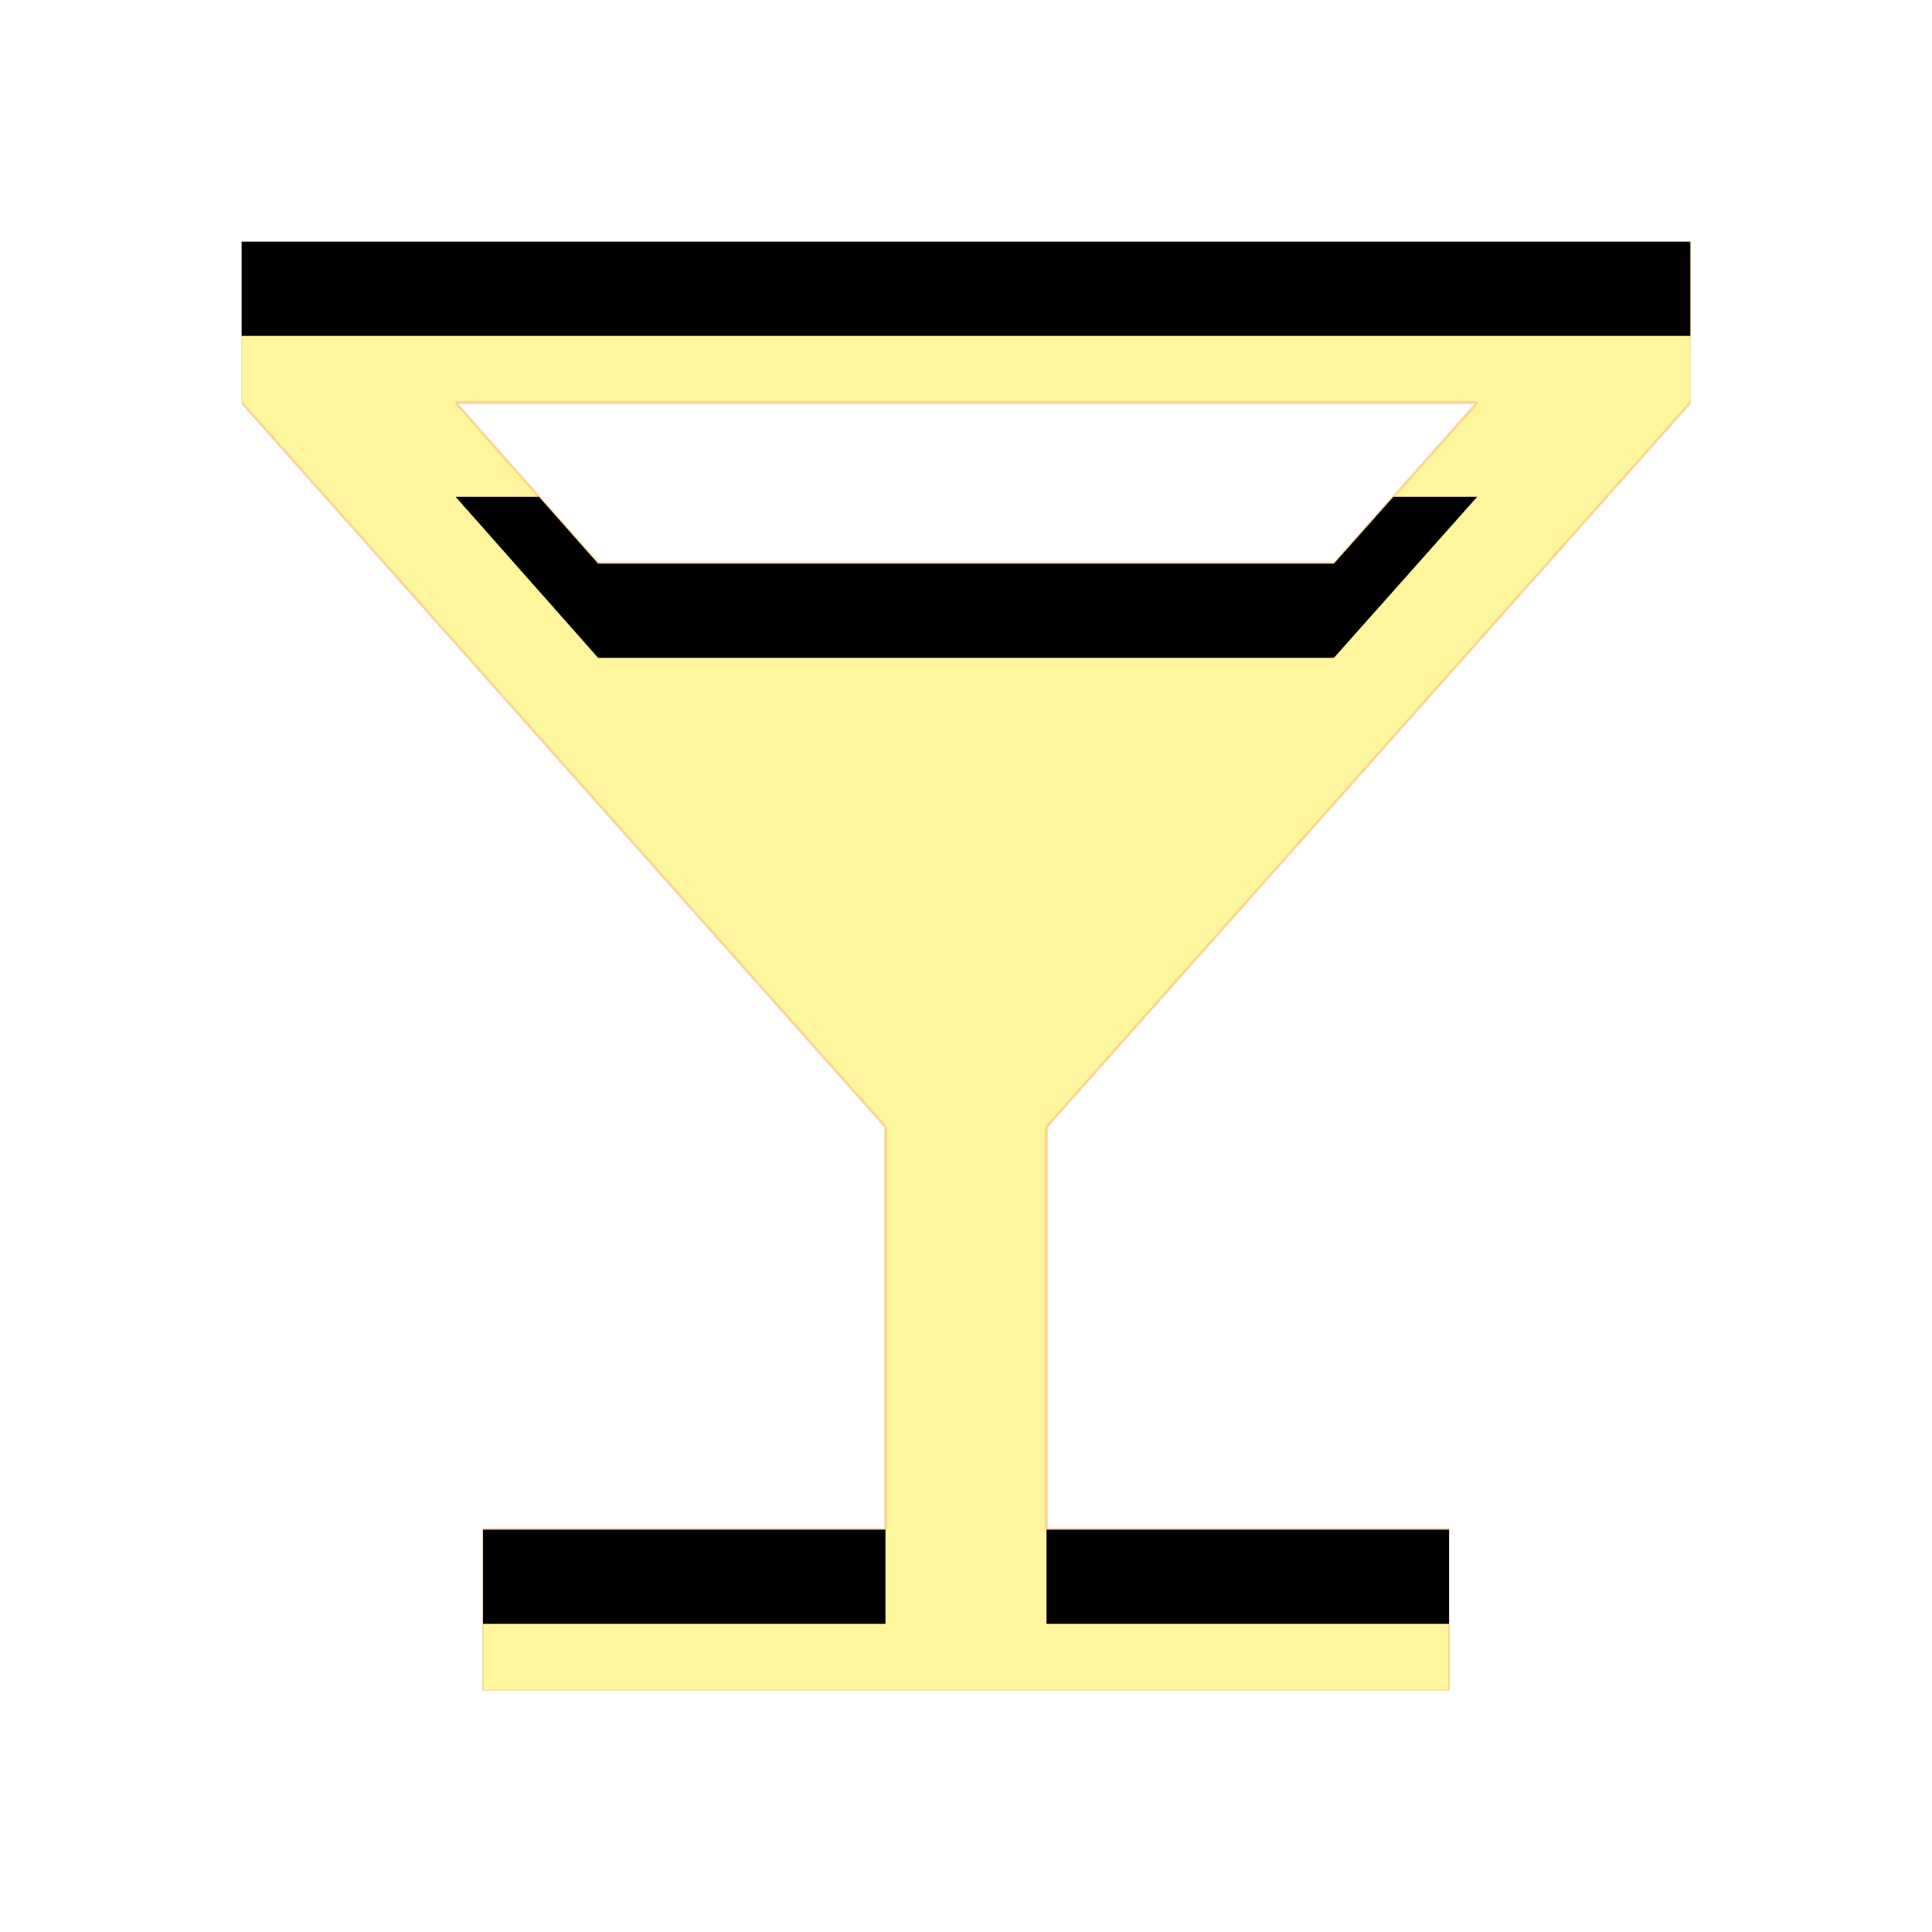 <svg version="1.1" xmlns="http://www.w3.org/2000/svg" xmlns:xlink="http://www.w3.org/1999/xlink" viewBox="0,0,1024,1024">
	<!-- Color names: teamapps-color-1, teamapps-color-2, teamapps-color-3 -->
	<desc>local_bar icon - Licensed under Apache License v2.0 (http://www.apache.org/licenses/LICENSE-2.0) - Created with Iconfu.com - Derivative work of Material icons (Copyright Google Inc.)</desc>
	<defs>
		<clipPath id="clip-0ZE1Ar9v">
			<path d="M554.67,597.33v213.34h213.33v85.33h-512v-85.33h213.33v-213.34l-341.33,-384v-85.33h768v85.33zM706.99,298.67l75.94,-85.34h-541.44l75.52,85.34z"/>
		</clipPath>
		<radialGradient cx="0" cy="0" r="1448.15" id="color-EXAq18Gp" gradientUnits="userSpaceOnUse">
			<stop offset="0.07" stop-color="#ffffff"/>
			<stop offset="0.75" stop-color="#000000"/>
		</radialGradient>
		<linearGradient x1="0" y1="1024" x2="1024" y2="0" id="color-oXB2xa13" gradientUnits="userSpaceOnUse">
			<stop offset="0.2" stop-color="#000000"/>
			<stop offset="0.8" stop-color="#ffffff"/>
		</linearGradient>
		<filter id="filter-2Xpe7MqL" color-interpolation-filters="sRGB">
			<feOffset/>
		</filter>
		<filter id="filter-qem3YkqY" x="0%" y="0%" width="100%" height="100%" color-interpolation-filters="sRGB">
			<feColorMatrix values="1 0 0 0 0 0 1 0 0 0 0 0 1 0 0 0 0 0 0.05 0" in="SourceGraphic"/>
			<feOffset dy="20"/>
			<feGaussianBlur stdDeviation="11" result="blur0"/>
			<feColorMatrix values="1 0 0 0 0 0 1 0 0 0 0 0 1 0 0 0 0 0 0.07 0" in="SourceGraphic"/>
			<feOffset dy="30"/>
			<feGaussianBlur stdDeviation="20" result="blur1"/>
			<feMerge>
				<feMergeNode in="blur0"/>
				<feMergeNode in="blur1"/>
			</feMerge>
		</filter>
		<mask id="mask-3l1J2mjG">
			<path d="M554.67,597.33v213.34h213.33v85.33h-512v-85.33h213.33v-213.34l-341.33,-384v-85.33h768v85.33zM706.99,298.67l75.94,-85.34h-541.44l75.52,85.34z" fill="#ffffff"/>
		</mask>
		<mask id="mask-FCqc2XhC">
			<path d="M554.67,597.33v213.34h213.33v85.33h-512v-85.33h213.33v-213.34l-341.33,-384v-85.33h768v85.33zM706.99,298.67l75.94,-85.34h-541.44l75.52,85.34z" fill="url(#color-EXAq18Gp)"/>
		</mask>
		<mask id="mask-Q2ct04MY">
			<rect fill="url(#color-oXB2xa13)" x="128" y="128" width="768" height="768"/>
		</mask>
	</defs>
	<g fill="none" fill-rule="nonzero" style="mix-blend-mode: normal">
		<g mask="url(#mask-3l1J2mjG)">
			<g color="#ffc107" class="teamapps-color-2">
				<rect x="128" y="128" width="768" height="768" fill="currentColor"/>
			</g>
			<g color="#e65100" class="teamapps-color-3" mask="url(#mask-Q2ct04MY)">
				<rect x="128" y="128" width="768" height="768" fill="currentColor"/>
			</g>
		</g>
		<g filter="url(#filter-2Xpe7MqL)" mask="url(#mask-FCqc2XhC)">
			<g color="#fff59d" class="teamapps-color-1">
				<rect x="128" y="128" width="768" height="768" fill="currentColor"/>
			</g>
		</g>
		<g clip-path="url(#clip-0ZE1Ar9v)">
			<path d="M35,939v-954h954v954zM896,213.33v-85.33h-768v85.33l341.33,384v213.34h-213.33v85.33h512v-85.33h-213.33v-213.34zM317.01,298.67l-75.52,-85.34h541.44l-75.94,85.34z" fill="#000000" filter="url(#filter-qem3YkqY)"/>
		</g>
	</g>
</svg>